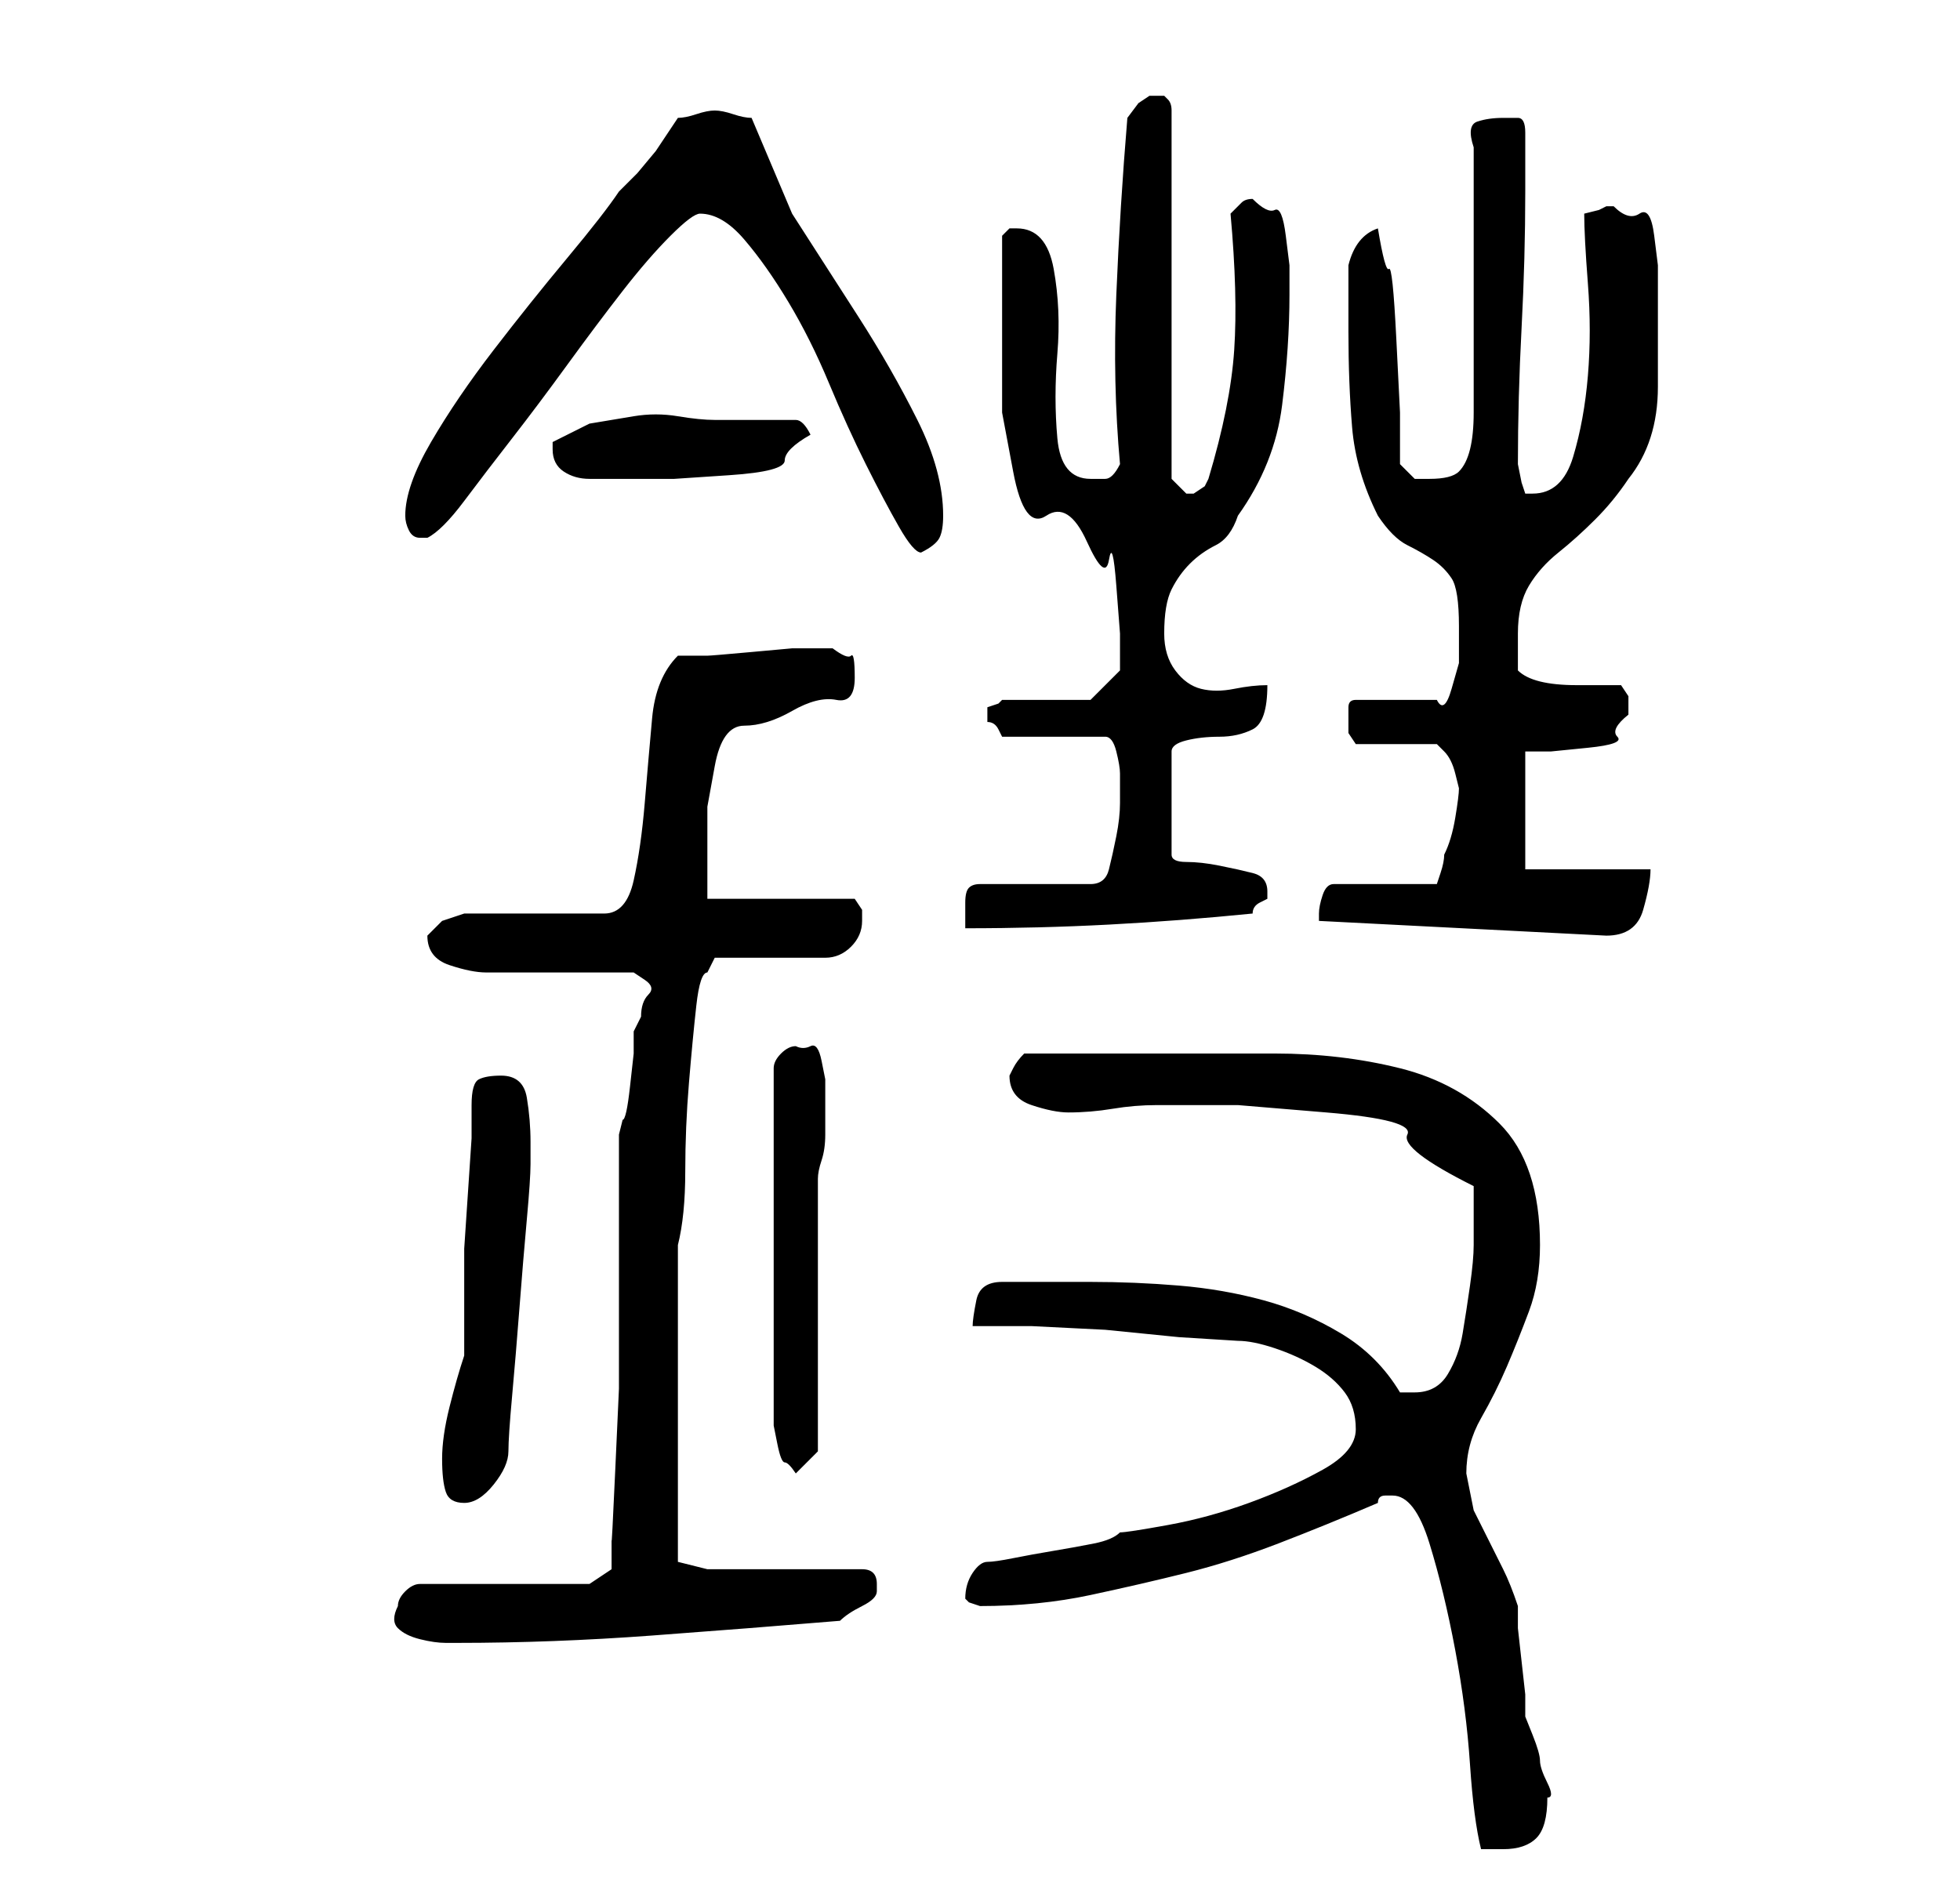 <?xml version="1.0" standalone="no"?>
<!DOCTYPE svg PUBLIC "-//W3C//DTD SVG 1.1//EN" "http://www.w3.org/Graphics/SVG/1.1/DTD/svg11.dtd" >
<svg xmlns="http://www.w3.org/2000/svg" xmlns:xlink="http://www.w3.org/1999/xlink" version="1.1" viewBox="-10 0 266 256">
   <path fill="currentColor"
d="M179 203q3 0 5 6.5t3.5 14.5t2 15.5t1.5 11.5h1.5h1.5q3 0 4.5 -1.5t1.5 -5.5q1 0 0 -2t-1 -3t-1 -3.5l-1 -2.5v-3t-0.5 -4.5t-0.5 -4.5v-3q-1 -3 -2 -5l-2 -4l-2 -4t-1 -5q0 -4 2 -7.5t3.5 -7t3 -7.5t1.5 -9q0 -11 -5.5 -16.5t-13.5 -7.5t-17 -2h-16h-4h-5h-5h-4
q-1 1 -1.5 2l-0.5 1q0 3 3 4t5 1q3 0 6 -0.5t6 -0.5h11t12 1t11 3t9 7v4v4q0 2 -0.5 5.5t-1 6.5t-2 5.5t-4.5 2.5h-2q-3 -5 -8 -8t-10.5 -4.5t-11.5 -2t-12 -0.5h-2h-4h-3.5h-2.5q-3 0 -3.5 2.5t-0.5 3.5h8t10 0.5l10 1t8 0.5q2 0 5 1t5.5 2.5t4 3.5t1.5 5t-4.5 5.5t-10 4.5
t-11 3t-6.5 1q-1 1 -3.5 1.5t-5.5 1t-5.5 1t-3.5 0.5t-2 1.5t-1 3.5l0.5 0.5t1.5 0.5q8 0 15 -1.5t13 -3t12.5 -4t13.5 -5.5q0 -1 1 -1h1zM44 218q-1 2 0 3t3 1.5t3.5 0.5h1.5q13 0 26.5 -1t25.5 -2q1 -1 3 -2t2 -2v-1q0 -1 -0.5 -1.5t-1.5 -0.5h-21l-4 -1v-3v-4.5v-4.5v-5
v-6v-8.5v-7.5v-4q1 -4 1 -10t0.5 -12t1 -10.5t1.5 -4.5l1 -2h15q2 0 3.5 -1.5t1.5 -3.5v-1.5t-1 -1.5h-20v-6v-3v-3.5t1 -5.5t4 -5.5t6.5 -2t6 -1.5t2.5 -3t-0.5 -3t-2.5 -1h-1h-1h-3.5t-5.5 0.5t-6 0.5h-4q-3 3 -3.5 8.5t-1 11.5t-1.5 10.5t-4 4.5h-19l-1.5 0.5l-1.5 0.5
l-1.5 1.5l-0.5 0.5q0 3 3 4t5 1h4h6h6h4t1.5 1t0.5 2t-1 3l-1 2v3t-0.5 4.5t-1 4.5l-0.5 2v5v8v7v5v9.5t-0.5 11t-0.5 9.5v4l-3 2h-23q-1 0 -2 1t-1 2zM50 198q0 3 0.5 4.5t2.5 1.5t4 -2.5t2 -4.5t0.5 -7.5t1 -12t1 -12t0.5 -7.5v-3q0 -3 -0.5 -6t-3.5 -3q-2 0 -3 0.5
t-1 3.5v4.5t-0.5 7.5t-0.5 7.5v4.5v2v3v3v2q-1 3 -2 7t-1 7zM98 142q-1 0 -2 1t-1 2v47v1.5t0.5 2.5t1 2.5t1.5 1.5l3 -3v-7.5v-11.5v-11v-7q0 -1 0.5 -2.5t0.5 -3.5v-3.5v-2.5v-1.5t-0.5 -2.5t-1.5 -2t-2 0zM169 125l39 2q4 0 5 -3.5t1 -5.5h-17v-16h3.5t5 -0.5t4 -1.5
t1.5 -3v-2.5t-1 -1.5h-2.5h-3.5q-3 0 -5 -0.5t-3 -1.5v-2.5v-2.5q0 -4 1.5 -6.5t4 -4.5t5 -4.5t4.5 -5.5q4 -5 4 -12.5v-12.5v-4t-0.5 -4t-2 -3t-3.5 -1h-1l-1 0.5t-2 0.5q0 3 0.5 9.5t0 12.5t-2 11t-5.5 5v0h-1l-0.5 -1.5t-0.5 -2.5v0q0 -9 0.5 -18.5t0.5 -18.5v-8
q0 -2 -1 -2h-2q-2 0 -3.5 0.5t-0.5 3.5v32v4q0 3 -0.5 5t-1.5 3t-4 1h-2t-2 -2v-7t-0.5 -10t-1 -9.5t-1.5 -5.5q-3 1 -4 5v9q0 7 0.5 13t3.5 12q2 3 4 4t3.5 2t2.5 2.5t1 6.5v2v3t-1 3.5t-2 1.5h-11q-1 0 -1 1v2v1.5t1 1.5h11l1 1q1 1 1.5 3l0.5 2q0 1 -0.5 4t-1.5 5
q0 1 -0.5 2.5l-0.5 1.5h-14q-1 0 -1.5 1.5t-0.5 2.5v0.5v0.5zM142 105v4q0 2 -0.5 4.5t-1 4.5t-2.5 2h-15q-1 0 -1.5 0.5t-0.5 2v2.5v1q10 0 19.5 -0.5t19.5 -1.5q0 -1 1 -1.5l1 -0.5v-1q0 -2 -2 -2.5t-4.5 -1t-4.5 -0.5t-2 -1v-14q0 -1 2 -1.5t4.5 -0.5t4.5 -1t2 -6
q-2 0 -4.5 0.5t-4.5 0t-3.5 -2.5t-1.5 -5q0 -4 1 -6t2.5 -3.5t3.5 -2.5t3 -4q5 -7 6 -15t1 -15v-4t-0.5 -4t-1.5 -3.5t-3 -1.5q-1 0 -1.5 0.5l-1.5 1.5q1 11 0.5 18.5t-3.5 17.5l-0.5 1t-1.5 1v0h-1v0l-1 -1l-1 -1v-50q0 -1 -0.5 -1.5l-0.5 -0.5h-1h-1l-1.5 1t-1.5 2
q-1 12 -1.5 24t0.5 23q-1 2 -2 2h-2q-4 0 -4.5 -5.5t0 -11.5t-0.5 -11.5t-5 -5.5h-1l-1 1v8v7.5v8.5t1.5 8t4.5 6t5.5 3.5t3 2.5t1 3.5t0.5 6.5v3v2l-4 4h-12l-0.5 0.5t-1.5 0.5v1v1q1 0 1.5 1l0.5 1h14q1 0 1.5 2t0.5 3zM85 29q3 0 6 3.5t6 8.5t5.5 11t5 11t4.5 8.5t3 3.5
q2 -1 2.5 -2t0.5 -3q0 -6 -3.5 -13t-8 -14l-9 -14t-5.5 -13q-1 0 -2.5 -0.5t-2.5 -0.5t-2.5 0.5t-2.5 0.5l-1 1.5l-2 3t-2.5 3l-2.5 2.5q-2 3 -7 9t-10 12.5t-8.5 12.5t-3.5 10q0 1 0.5 2t1.5 1h1q2 -1 5 -5t6.5 -8.5t7.5 -10t7.5 -10t6.5 -7.5t4 -3zM65 61q0 2 1.5 3t3.5 1
h4h4h3.5t7.5 -0.5t7.5 -2t3.5 -3.5v0q-1 -2 -2 -2h-2h-3.5h-3.5h-2q-2 0 -5 -0.5t-6 0l-6 1t-5 2.5v0.5v0.5z" />
</svg>
